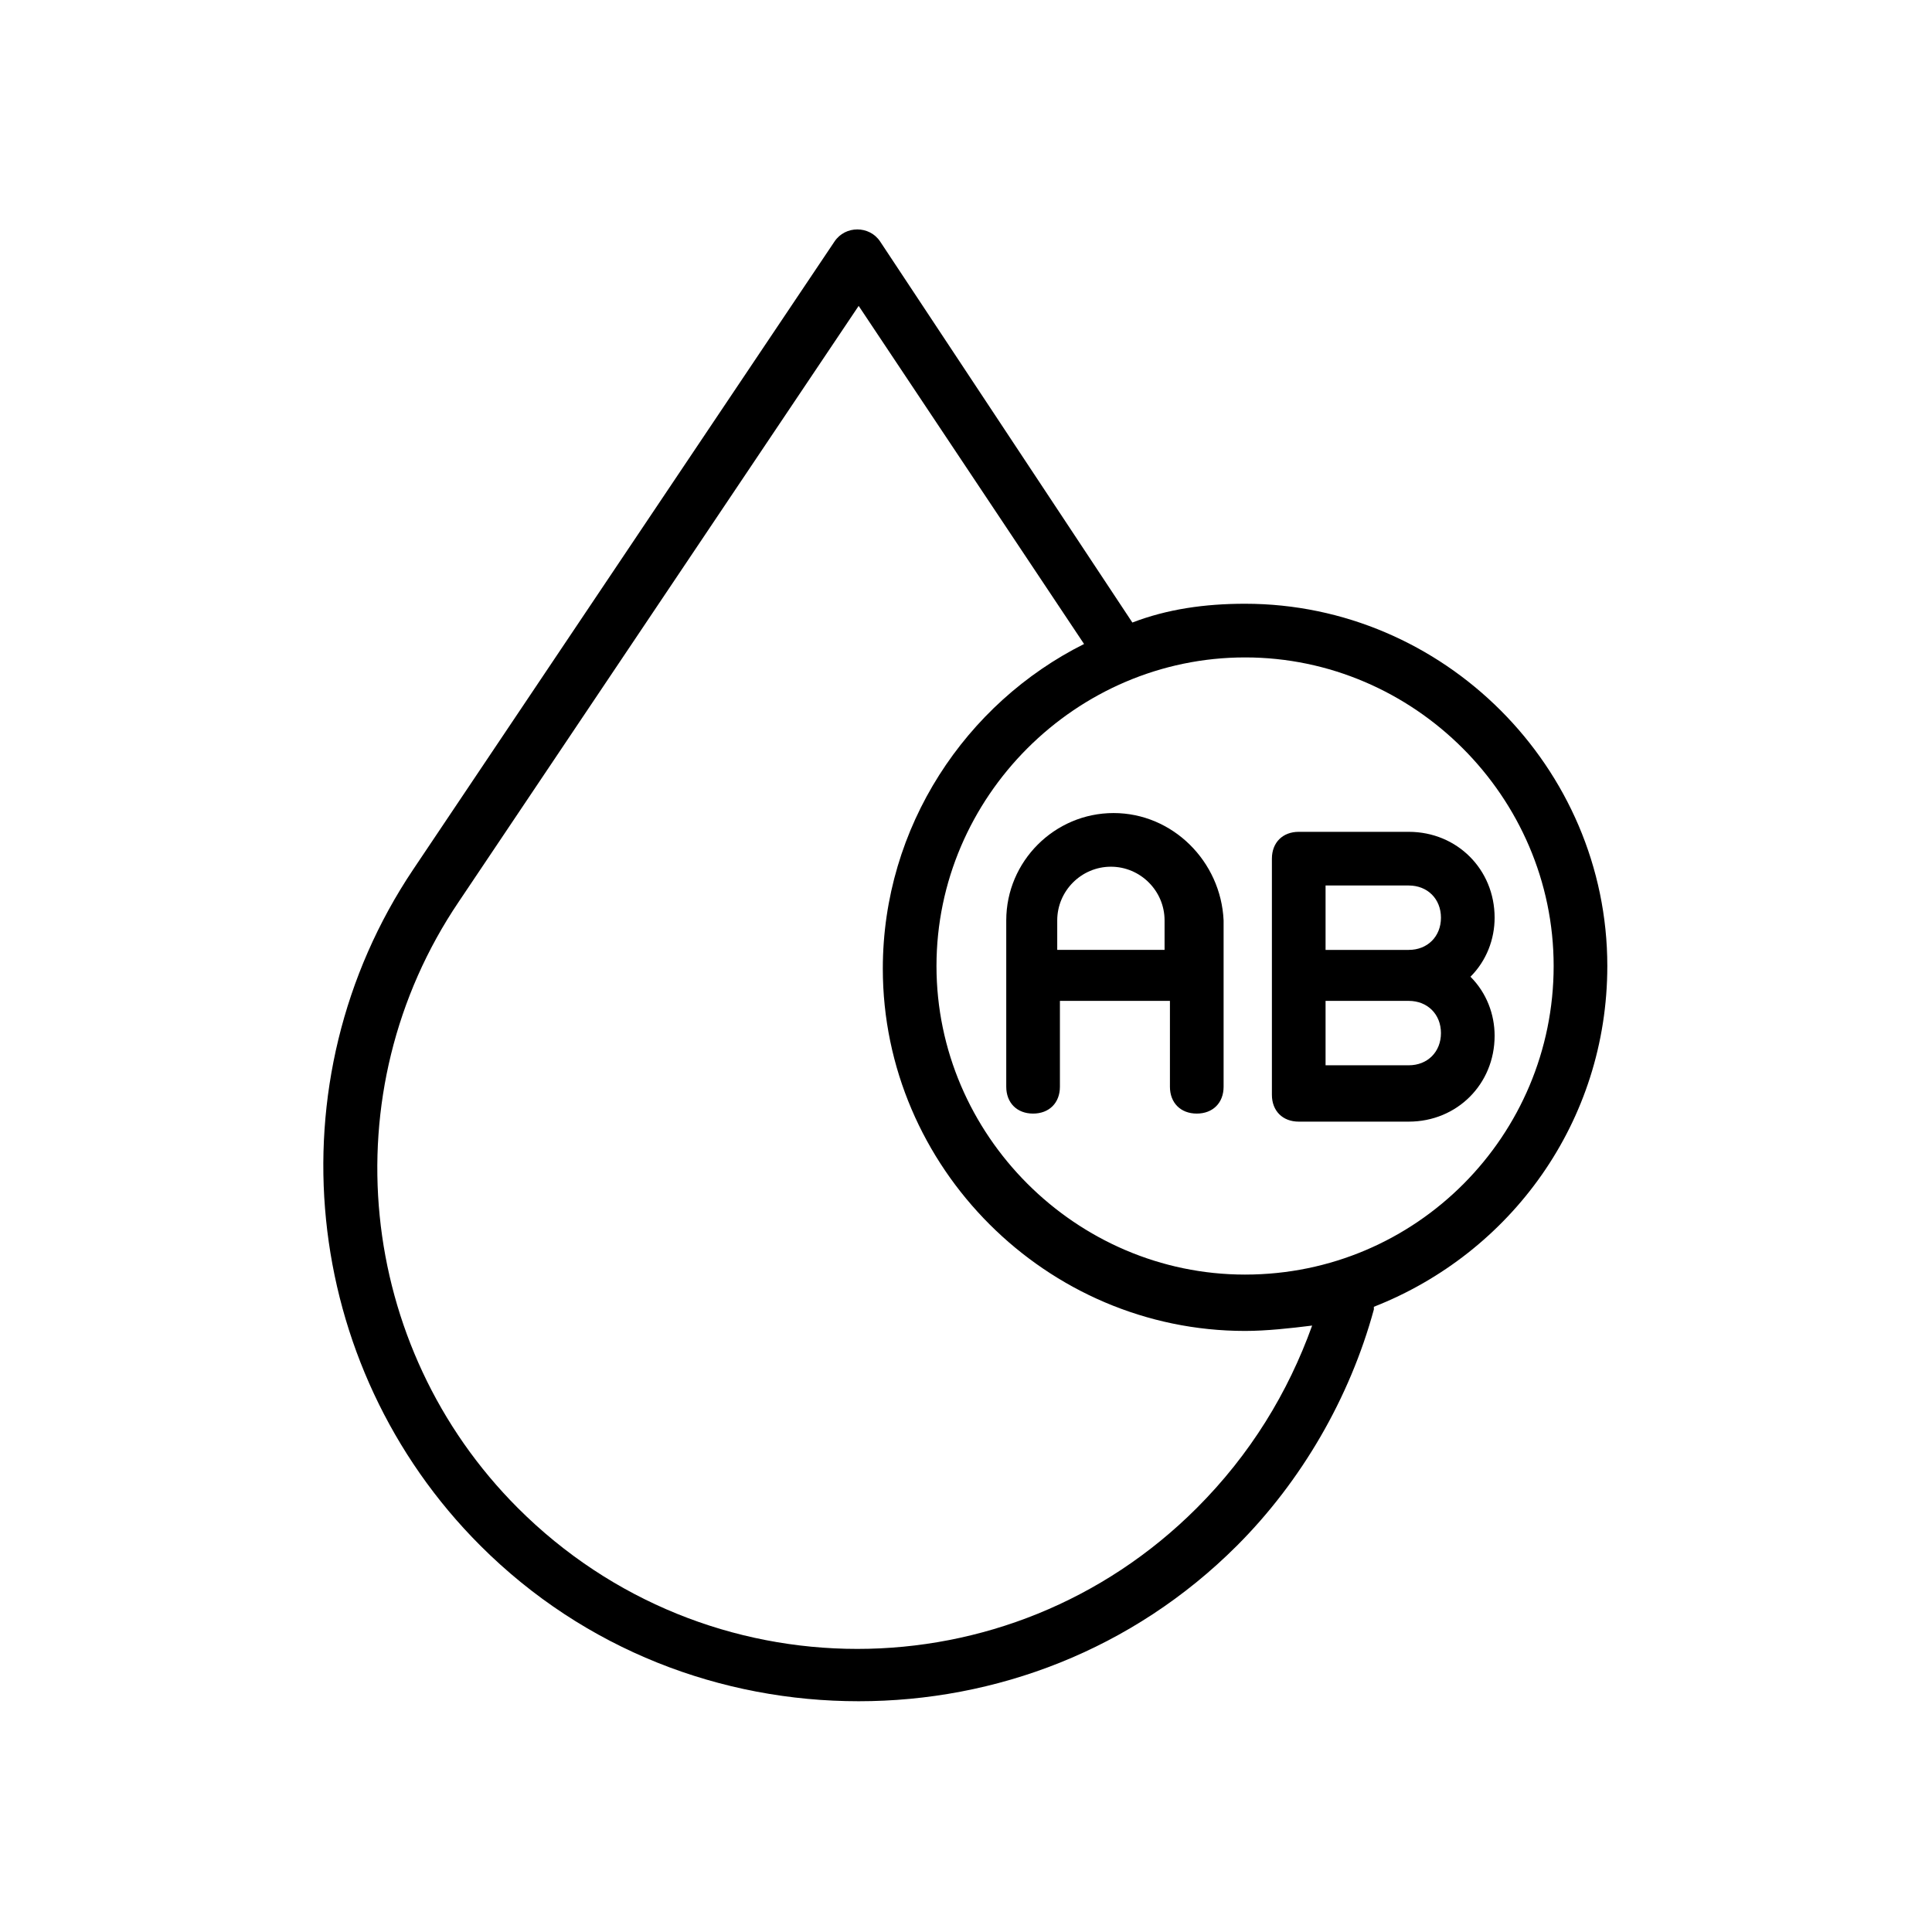 <?xml version="1.0" standalone="no"?><!DOCTYPE svg PUBLIC "-//W3C//DTD SVG 1.1//EN" "http://www.w3.org/Graphics/SVG/1.1/DTD/svg11.dtd"><svg t="1687265550309" viewBox="0 0 1024 1024" version="1.1" xmlns="http://www.w3.org/2000/svg" p-id="2182" xmlns:xlink="http://www.w3.org/1999/xlink" width="200" height="200"><path d="M851.911 512c0-105.244-86.756-192-192-192-21.333 0-41.244 2.844-59.733 9.956L466.489 128c-5.689-8.533-18.489-8.533-24.178 0L219.022 460.8c-75.378 112.356-59.733 263.111 35.556 358.4 55.467 55.467 128 82.489 200.533 82.489s145.067-27.022 200.533-82.489c34.133-34.133 59.733-78.222 72.533-125.156v-1.422c72.533-28.444 123.733-98.133 123.733-180.622zM634.311 799.289c-99.556 99.556-260.267 99.556-359.822 0-85.333-85.333-99.556-220.444-31.289-321.422L455.111 162.133 574.578 341.333c-62.578 31.289-106.667 96.711-106.667 172.089 0 105.244 86.756 192 192 192 11.378 0 24.178-1.422 35.556-2.844-12.8 35.556-32.711 68.267-61.156 96.711z m25.6-123.733c-89.6 0-163.556-73.956-163.556-163.556s73.956-163.556 163.556-163.556S823.467 422.4 823.467 512s-72.533 163.556-163.556 163.556z" fill="#000000" p-id="2183"></path><path d="M590.222 430.933c-31.289 0-56.889 25.6-56.889 56.889v88.178c0 8.533 5.689 14.222 14.222 14.222s14.222-5.689 14.222-14.222v-45.511h58.311v45.511c0 8.533 5.689 14.222 14.222 14.222s14.222-5.689 14.222-14.222v-88.178c-1.422-31.289-27.022-56.889-58.311-56.889z m-29.867 72.533v-15.644c0-15.644 12.8-28.444 28.444-28.444s28.444 12.8 28.444 28.444v15.644h-56.889z m231.822-17.067c0-25.6-19.911-45.511-45.511-45.511h-58.311c-8.533 0-14.222 5.689-14.222 14.222v125.156c0 8.533 5.689 14.222 14.222 14.222h58.311c25.6 0 45.511-19.911 45.511-45.511 0-11.378-4.267-22.756-12.8-31.289 8.533-8.533 12.8-19.911 12.8-31.289zM702.578 469.333h44.089c9.956 0 17.067 7.111 17.067 17.067s-7.111 17.067-17.067 17.067h-44.089V469.333z m44.089 95.289h-44.089v-34.133h44.089c9.956 0 17.067 7.111 17.067 17.067s-7.111 17.067-17.067 17.067z" fill="#000000" p-id="2184"></path></svg>
